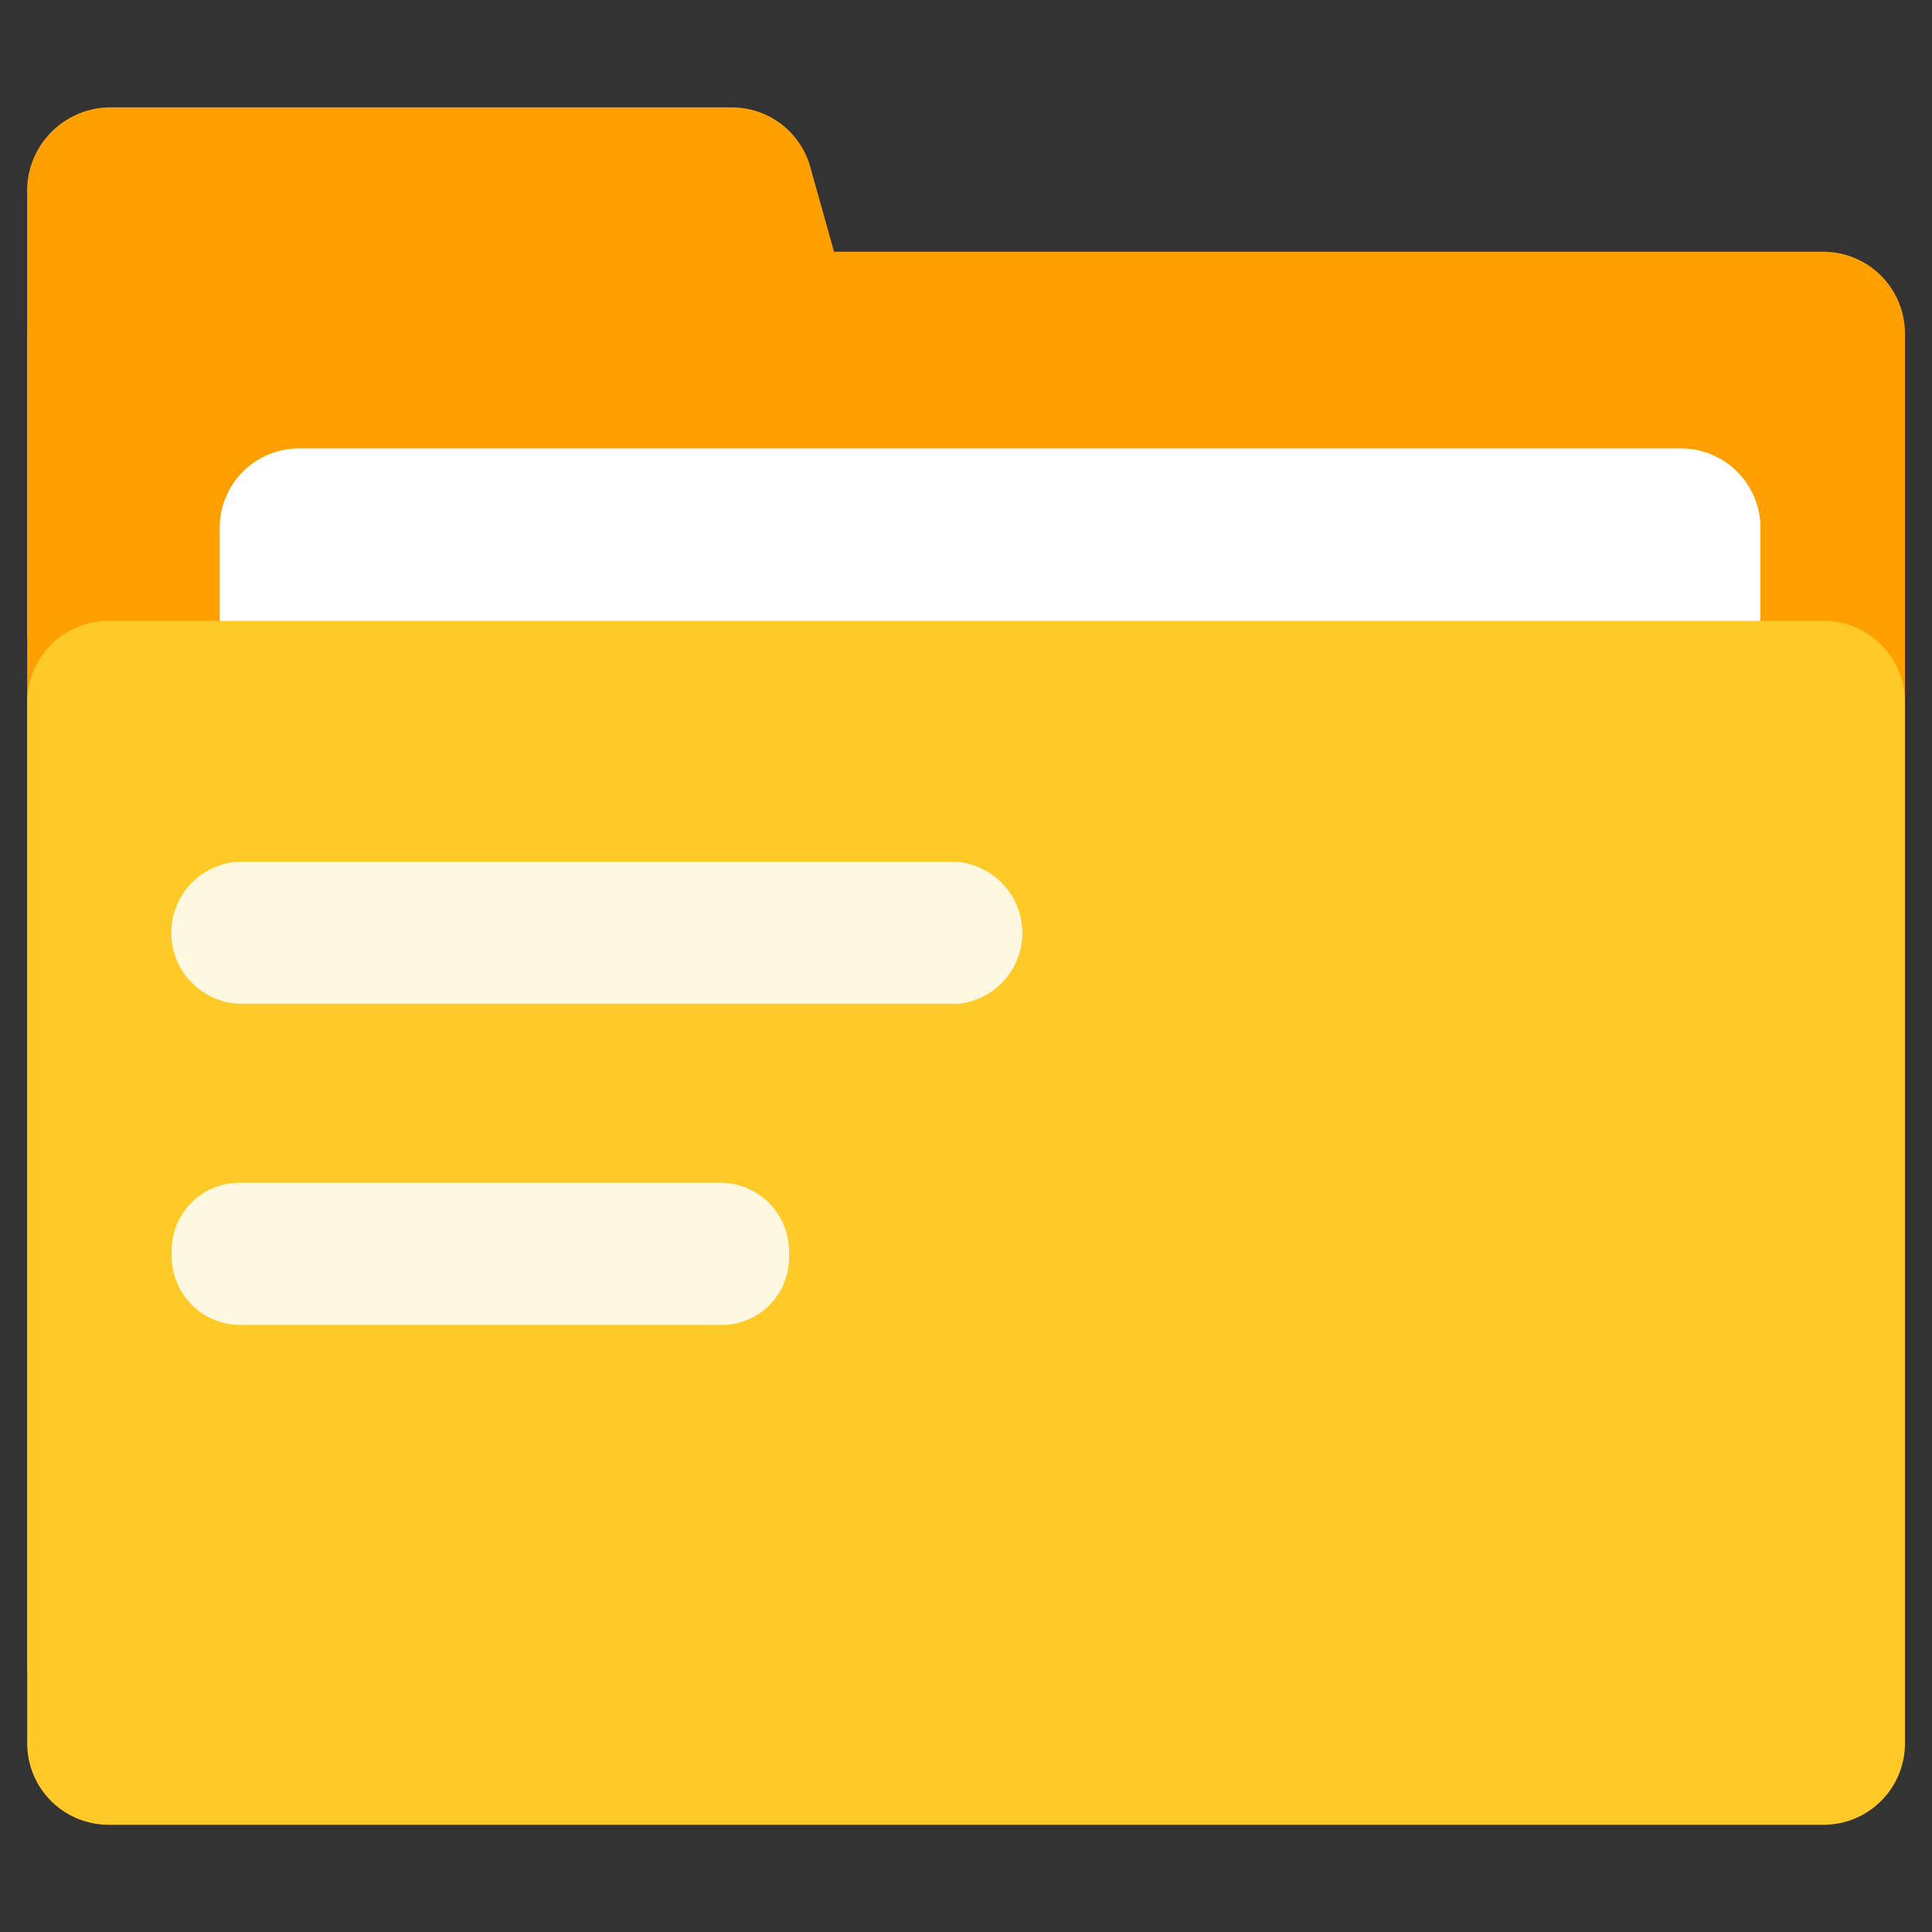 <svg xmlns="http://www.w3.org/2000/svg" viewBox="0 0 24 24">
  <rect x="0" y="0" width="24" height="24" fill="#333333" stroke="none"/>
  <defs>
    <clipPath id="prefix__a">
      <path transform="translate(-3.473 -4)" stroke="#707070" fill="#fff" d="M0 0h24v24H0z" />
    </clipPath>
    <style>
      .prefix__c {
        fill: #ffa000
      }
    </style>
  </defs>
  <g transform="translate(3.473 4)" clip-path="url(#prefix__a)">
    <path class="prefix__c"
      d="M19.167 17.666H-2.112a1.016 1.016 0 01-1.023-1.007V.134A1.015 1.015 0 01-2.112-.873h21.28A1.015 1.015 0 0120.191.134v16.527a1.016 1.016 0 01-1.024 1.005z" />
    <path class="prefix__c"
      d="M8.228 3.91H-3.136v-5.5a1.039 1.039 0 011-1.076h7.778a1.011 1.011 0 01.958.768l1.631 5.811z" />
    <path
      d="M17.421 16.471H.231a.986.986 0 01-.975-1v-12.9a.985.985 0 01.975-1h17.19a.986.986 0 01.975 1v12.9a.978.978 0 01-.975 1z"
      fill="#fff" />
    <path
      d="M19.167 18.668H-2.112a1.011 1.011 0 01-1.023-1V4.713a1.011 1.011 0 011.023-1h21.28a1.011 1.011 0 011.023 1V17.67a1.011 1.011 0 01-1.024.998z"
      fill="#ffca28" />
    <path
      d="M8.43 8.468H-.522a.883.883 0 010-1.762h8.931a.885.885 0 01.021 1.763zm-2.9 3.99H-.52a.853.853 0 01-.82-.882.841.841 0 01.82-.883h6.029a.854.854 0 01.819.883.837.837 0 01-.8.882z"
      fill="#fff8e1" />
  </g>
</svg>